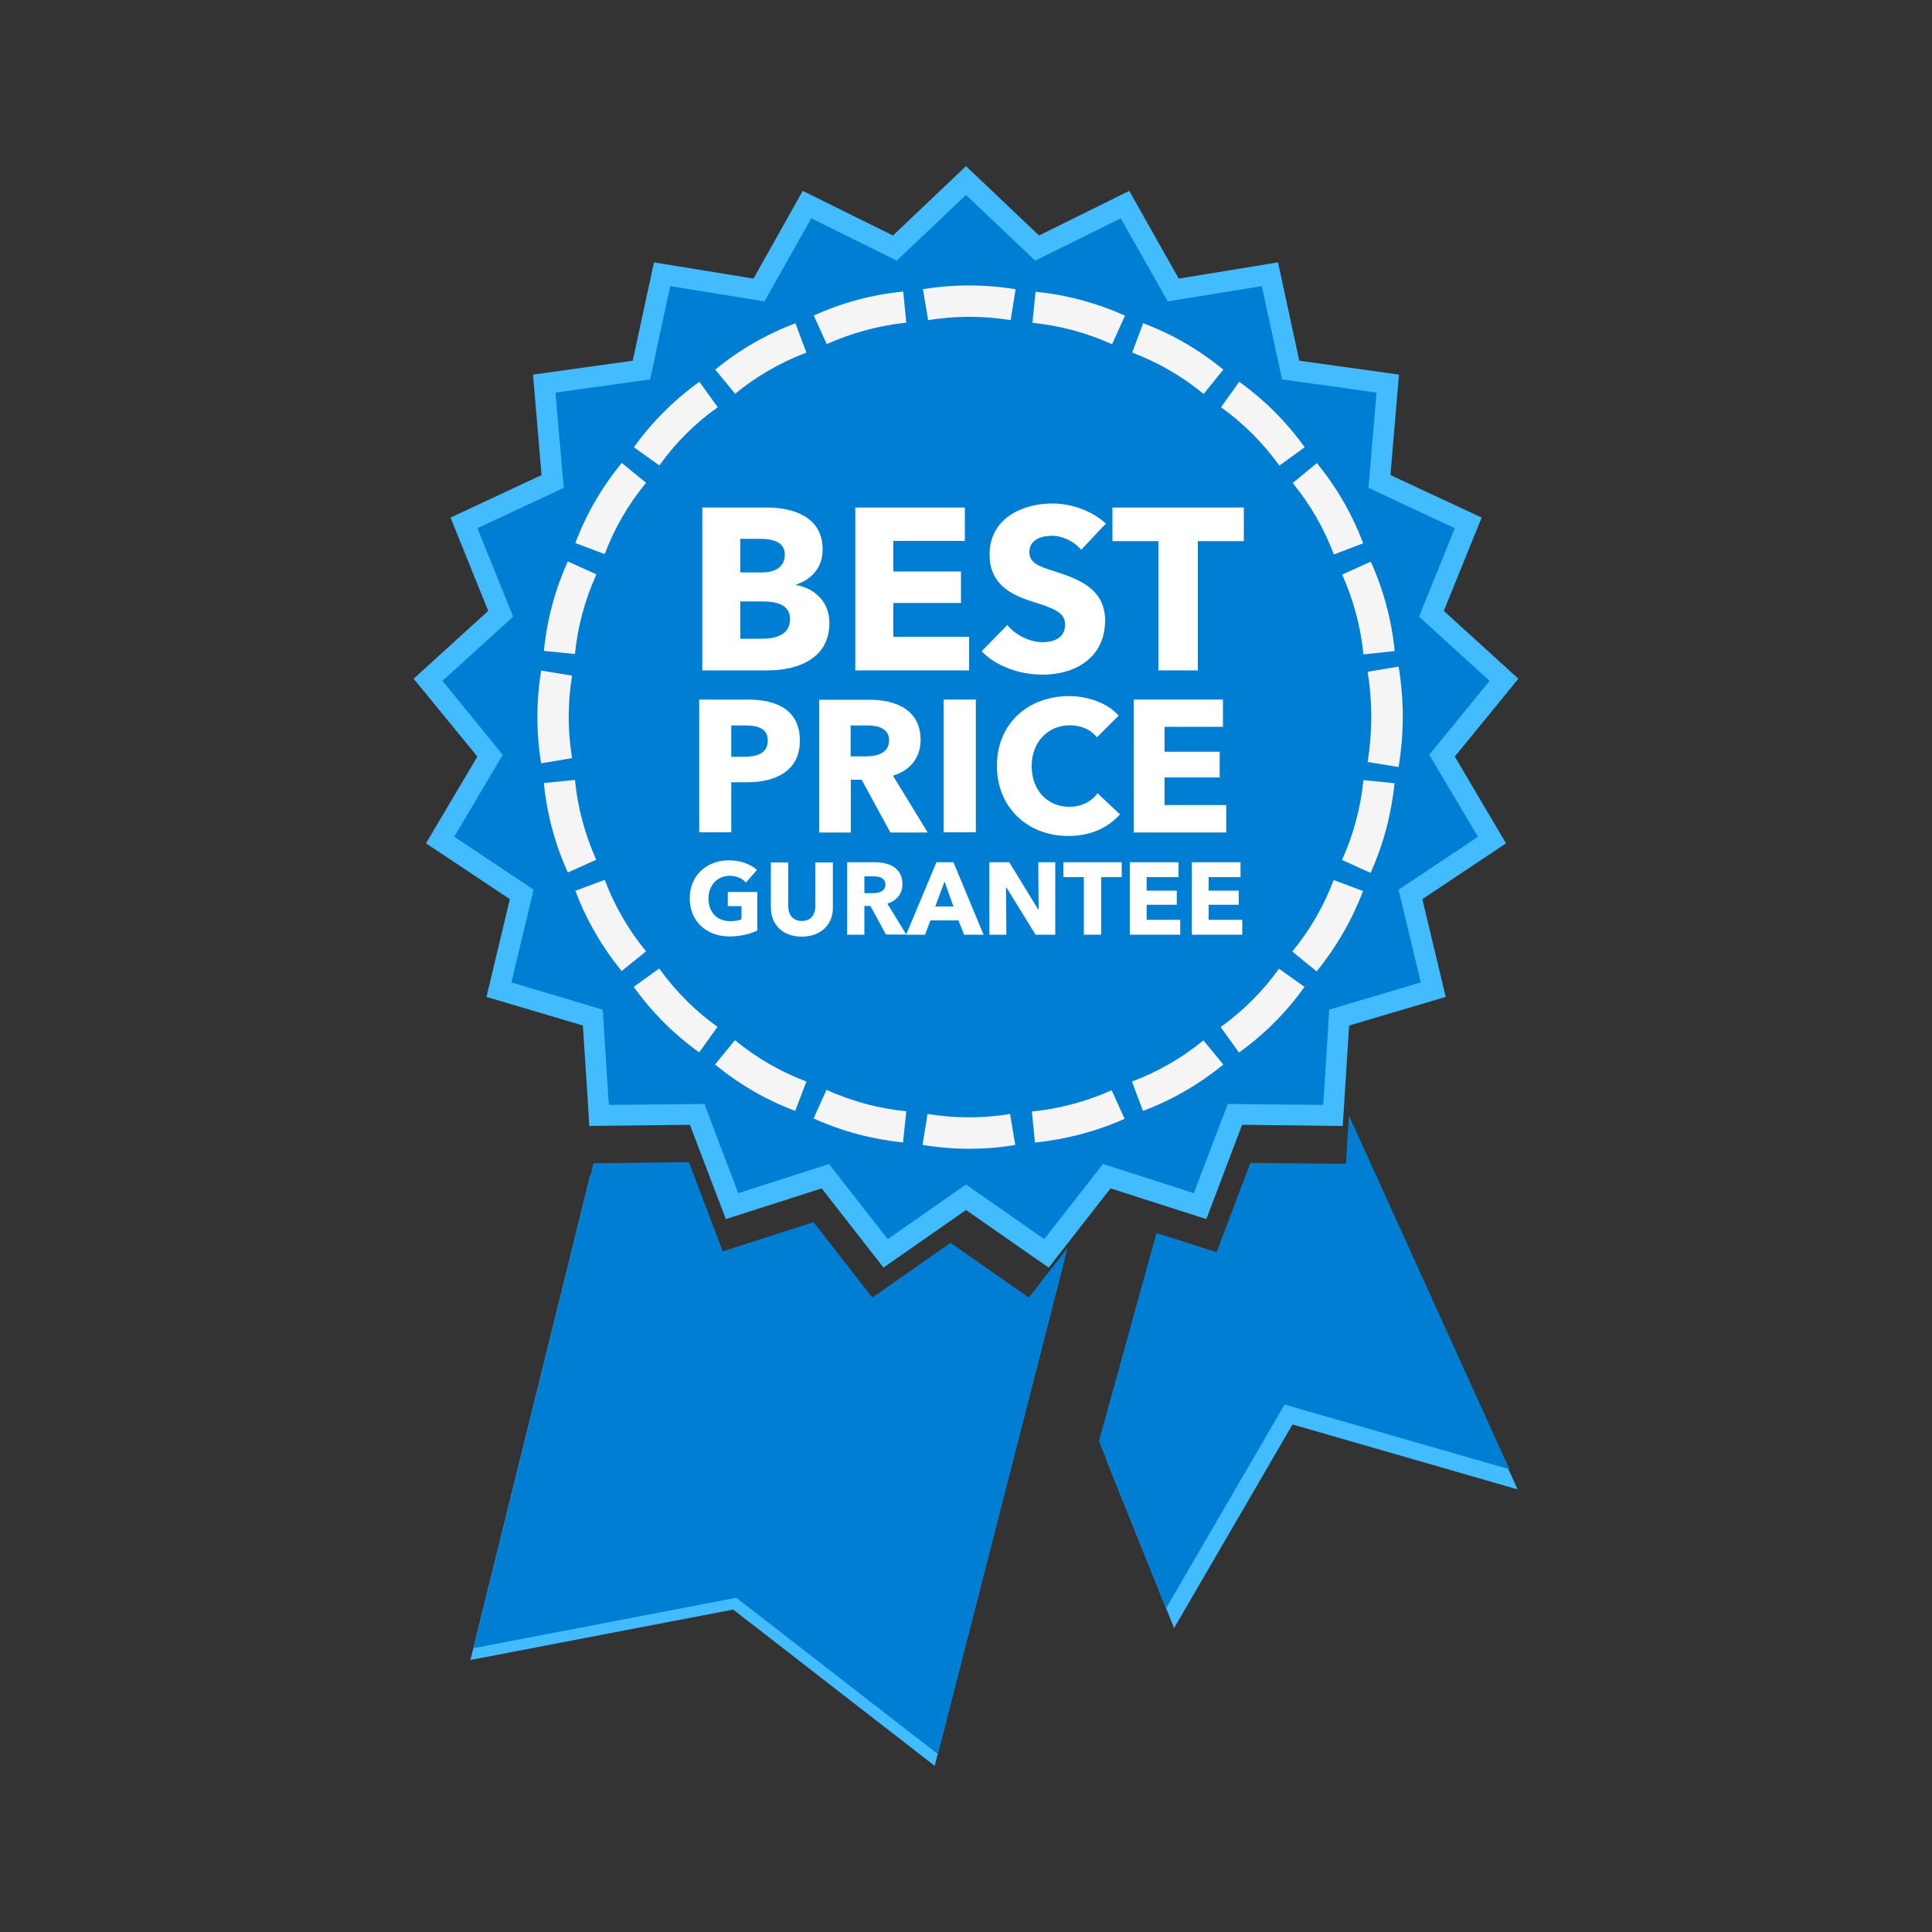<?xml version="1.0" encoding="utf-8"?>
<svg version="1.1" id="Layer_1" xmlns="http://www.w3.org/2000/svg" xmlns:xlink="http://www.w3.org/1999/xlink" x="0px" y="0px"
	 viewBox="0 0 1000 1000" style="enable-background:new 0 0 1000 1000;" xml:space="preserve">
<rect x="0" y="0" width="1000" height="1000" fill="#333333" stroke="none"/>
<style type="text/css">
	.st0{fill:#43BCFF;}
	.st1{fill:#007ED3;}
	.st2{fill:#F5F5F5;}
	.st3{fill:#FFFFFF;}
</style>
<g>
	<g>
		<polygon class="st0" points="425.3,615.1 375.7,631 357.1,582.2 305,582.8 304.3,570.7 301.7,530.8 251.8,516 263.9,465.4 
			220.5,436.5 247.1,391.6 214.1,351.3 252.7,316.2 233.2,267.9 280.3,245.9 275.9,193.9 327.5,186.7 338.5,135.8 390,144.2 
			415.5,98.8 462.2,121.9 500,86 537.8,121.9 584.5,98.8 610.1,144.2 661.5,135.8 672.5,186.7 724.1,193.9 719.7,245.9 766.9,267.9 
			747.3,316.2 785.9,351.3 753,391.6 779.5,436.5 736.2,465.4 748.3,516 698.3,530.8 695,582.8 642.9,582.2 624.4,631 574.8,615.1 
			542.8,656.1 500,626.3 457.3,656.1 		"/>
	</g>
	<g>
		<polygon class="st1" points="765,433.1 723.9,460.5 735.4,508.5 688,522.6 686.5,546.9 684.9,571.9 635.5,571.4 617.9,617.6 
			586.9,607.6 570.9,602.5 560.5,615.8 540.5,641.4 500,613.1 459.5,641.4 429.1,602.5 382.1,617.6 364.6,571.4 315.2,571.9 
			315,570.1 312,522.6 264.7,508.5 276.2,460.5 235.1,433.1 260.2,390.7 229,352.4 265.6,319.2 247.1,273.4 291.8,252.5 
			287.5,203.2 336.5,196.4 346.9,148.1 395.7,156 419.9,113 464.2,134.9 500,100.9 535.8,134.9 580.1,113 604.4,156 653.1,148.1 
			663.6,196.4 712.5,203.2 708.3,252.5 753,273.4 734.5,319.2 771,352.4 739.8,390.7 		"/>
	</g>
	<g>
		<path class="st2" d="M723.9,397l-16-2.6c2.5-15.6,2.5-31.4,0-46.7l16-2.7C726.8,362.2,726.8,379.6,723.9,397z"/>
	</g>
	<g>
		<g>
			<path class="st2" d="M501.6,594.6c-8,0-16.1-0.7-24.1-2l2.6-16c14.3,2.3,28.7,2.3,42.7,0l2.7,16
				C517.6,594,509.7,594.6,501.6,594.6z"/>
		</g>
		<g>
			<path class="st2" d="M535.7,591.4l-1.6-16.1c14.4-1.4,28.3-5.2,41.3-11l6.7,14.8C567.5,585.6,551.9,589.7,535.7,591.4z"/>
		</g>
		<g>
			<path class="st2" d="M591.6,575l-5.7-15.2c13.6-5.1,26-12.3,37-21.3l10.3,12.5C620.7,561.2,606.8,569.3,591.6,575z"/>
		</g>
		<g>
			<path class="st2" d="M641.3,544.8l-9.5-13.2c11.8-8.5,21.9-18.6,30.2-30.2l13.2,9.4C665.9,523.9,654.5,535.3,641.3,544.8z"/>
		</g>
		<g>
			<path class="st2" d="M681.5,502.8l-12.6-10.3c9.2-11.2,16.4-23.7,21.4-37l15.2,5.7C699.8,476.2,691.7,490.2,681.5,502.8z"/>
		</g>
		<g>
			<path class="st2" d="M709.4,451.8l-14.8-6.7c6-13.2,9.7-27.1,11.1-41.3l16.1,1.6C720.2,421.3,716.1,436.9,709.4,451.8z"/>
		</g>
		<g>
			<path class="st2" d="M705.7,338.7c-1.4-14.4-5.2-28.3-11-41.3l14.8-6.7c6.6,14.6,10.8,30.2,12.4,46.3L705.7,338.7z"/>
		</g>
		<g>
			<path class="st2" d="M690.4,287c-5.1-13.6-12.3-26-21.3-37l12.5-10.3c10.2,12.4,18.2,26.3,24,41.5L690.4,287z"/>
		</g>
		<g>
			<path class="st2" d="M662.2,241c-8.5-11.8-18.6-21.9-30.2-30.2l9.4-13.2c13,9.3,24.4,20.7,33.9,33.9L662.2,241z"/>
		</g>
		<g>
			<path class="st2" d="M623,203.9c-11.2-9.2-23.7-16.4-37-21.4l5.7-15.2c15,5.6,28.9,13.7,41.5,24L623,203.9z"/>
		</g>
		<g>
			<path class="st2" d="M575.6,178.2c-13.2-6-27.1-9.7-41.2-11.1l1.6-16.1c15.9,1.6,31.5,5.7,46.3,12.4L575.6,178.2z"/>
		</g>
		<g>
			<path class="st2" d="M523.1,165.7c-14.3-2.3-28.7-2.3-42.7,0l-2.7-16c15.8-2.6,31.9-2.6,48,0L523.1,165.7z"/>
		</g>
		<g>
			<path class="st2" d="M427.9,178.1l-6.7-14.8c14.6-6.6,30.1-10.8,46.3-12.4l1.6,16.1C454.8,168.5,440.9,172.3,427.9,178.1z"/>
		</g>
		<g>
			<path class="st2" d="M380.5,203.8l-10.3-12.5c12.4-10.2,26.3-18.2,41.5-24l5.7,15.2C403.9,187.6,391.5,194.8,380.5,203.8z"/>
		</g>
		<g>
			<path class="st2" d="M341.3,240.9l-13.2-9.4c9.3-13,20.7-24.4,33.9-33.9l9.5,13.2C359.7,219.1,349.6,229.3,341.3,240.9z"/>
		</g>
		<g>
			<path class="st2" d="M313,286.8l-15.2-5.7c5.6-15,13.7-28.9,24-41.5l12.6,10.3C325.2,261,318,273.5,313,286.8z"/>
		</g>
		<g>
			<path class="st2" d="M297.6,338.5l-16.1-1.6c1.6-15.9,5.7-31.5,12.4-46.3l14.8,6.7C302.7,310.5,299,324.3,297.6,338.5z"/>
		</g>
		<g>
			<path class="st2" d="M280.1,395.1c-2.6-15.8-2.6-31.9,0-48l16,2.6c-2.3,14.3-2.3,28.7,0,42.7L280.1,395.1z"/>
		</g>
		<g>
			<path class="st2" d="M293.9,451.6c-6.6-14.6-10.8-30.1-12.4-46.3l16.1-1.6c1.4,14.4,5.2,28.3,11,41.3L293.9,451.6z"/>
		</g>
		<g>
			<path class="st2" d="M321.8,502.6c-10.2-12.4-18.2-26.3-24-41.5l15.2-5.7c5.1,13.5,12.3,26,21.4,37L321.8,502.6z"/>
		</g>
		<g>
			<path class="st2" d="M361.9,544.7c-13-9.3-24.4-20.7-33.9-33.9l13.2-9.5c8.5,11.8,18.6,21.9,30.2,30.2L361.9,544.7z"/>
		</g>
		<g>
			<path class="st2" d="M411.6,575c-15-5.6-28.9-13.7-41.5-24l10.3-12.6c11.2,9.2,23.7,16.4,37,21.4L411.6,575z"/>
		</g>
		<g>
			<path class="st2" d="M467.4,591.3c-15.9-1.6-31.5-5.7-46.3-12.4l6.7-14.8c13.2,6,27.1,9.7,41.3,11.1L467.4,591.3z"/>
		</g>
	</g>
	<g>
		<polygon class="st0" points="785.5,770.9 669,737.3 607.7,842.7 572.9,756.2 602.7,648.5 633.8,658.4 651.4,612.2 700.7,612.8 
			702.3,587.7 		"/>
	</g>
	<g>
		<polygon class="st1" points="781.3,760.5 664.9,727 603.6,832.4 568.8,745.9 598.6,638.2 629.7,648.1 647.2,601.9 696.6,602.4 
			698.2,577.4 		"/>
	</g>
	<g>
		<polygon class="st0" points="550.9,652.1 483.8,914 379.5,833.1 243.5,859.2 305.6,608.1 355,607.6 372.5,653.8 419.6,638.7 
			449.9,677.6 490.4,649.4 531,677.6 		"/>
	</g>
	<g>
		<polygon class="st1" points="552.5,646 485.4,907.9 381.1,827 245.1,853.1 307.2,602.1 356.6,601.5 374.1,647.7 421.1,632.6 
			451.5,671.6 492,643.3 532.5,671.6 		"/>
	</g>
	<g>
		<g>
			<path class="st3" d="M397.1,347h-33.6v-84.3h33.6c13.1,0,28.7,4.6,28.7,21.7c0,9.3-5.6,15.5-13.8,18.2v0.2
				c9.6,1.7,17.3,8.6,17.3,19.6C429.3,340.8,413.2,347,397.1,347z M393.2,278.9h-10v17.4h11c7.6,0,12-3.2,12-9.2
				C406.2,281.4,401.8,278.9,393.2,278.9z M394.5,311.3h-11.3v19.3h11.4c6.4,0,14.3-1.8,14.3-10
				C408.9,313.5,403.2,311.3,394.5,311.3z"/>
		</g>
		<g>
			<path class="st3" d="M442.7,347v-84.3h56.7V280h-37v15.8h35v16.3h-35v17.5h39.2V347H442.7z"/>
		</g>
		<g>
			<path class="st3" d="M559.6,284.6c-3.5-4.4-9.8-7.3-15-7.3c-5.2,0-11.8,1.8-11.8,8.5c0,5.6,5,7.4,13,9.9
				c11.4,3.7,26.2,8.6,26.2,25.4c0,19.4-15.6,28.1-32.3,28.1c-12,0-24.2-4.4-31.6-12.1l13.3-13.6c4,5.1,11.6,8.9,18.2,8.9
				c6.2,0,11.7-2.4,11.7-9.2c0-6.4-6.4-8.5-17.5-12c-10.7-3.5-21.6-8.9-21.6-24.2c0-18.7,16.9-26.4,32.6-26.4
				c9.5,0,20.2,3.6,27.6,10.4L559.6,284.6z"/>
		</g>
		<g>
			<path class="st3" d="M620,280.1V347h-20.4v-66.9h-23.8v-17.4h68v17.4H620z"/>
		</g>
		<g>
			<path class="st3" d="M386.8,404.9h-8.3v25.9h-16.6v-68.7h25.2c15,0,26.9,5.4,26.9,21.2C414.1,399.2,401.1,404.9,386.8,404.9z
				 M385.8,375.5h-7.3v16.2h7c6.2,0,11.9-1.8,11.9-8.3C397.5,376.8,391.7,375.5,385.8,375.5z"/>
		</g>
		<g>
			<path class="st3" d="M460.8,430.8L446,403.6h-5.6v27.3H424v-68.7h26.2c13.2,0,26.3,5,26.3,20.8c0,9.2-5.4,15.8-14.3,18.5l18,29.4
				H460.8z M449.1,375.5h-8.8v16h7.9c5.3,0,12-1.4,12-8.4C460.2,376.8,454,375.5,449.1,375.5z"/>
		</g>
		<g>
			<path class="st3" d="M488.4,430.8v-68.7h16.7v68.7H488.4z"/>
		</g>
		<g>
			<path class="st3" d="M553,432.7c-21.2,0-37-14.8-37-36.3c0-22,16.3-36.1,37.3-36.1c9.6,0,20,3.5,25.7,10.1l-11.3,11.3
				c-3.1-4.3-8.6-6.3-13.9-6.3c-11.6,0-19.8,8.9-19.8,21.1c0,12.5,8.1,21.1,19.5,21.1c6.5,0,11.6-2.9,14.6-7l11.6,10.9
				C573.7,428.3,564.6,432.7,553,432.7z"/>
		</g>
		<g>
			<path class="st3" d="M586.8,430.8v-68.7H633v14.1h-30.2v12.9h28.5v13.3h-28.5v14.3h31.9v14.2H586.8z"/>
		</g>
		<g>
			<path class="st3" d="M377.6,484.7c-12,0-20.6-7.9-20.6-19.7c0-12,8.9-19.7,20.3-19.7c5.9,0,11.3,2,14.5,5l-5.7,6.5
				c-1.7-2-4.8-3.5-8.4-3.5c-6.4,0-11,5-11,11.7c0,6.9,4.1,11.8,11.4,11.8c2.1,0,4.1-0.3,5.7-1v-6.8h-7.1v-7.3H392v19.9
				C388.4,483.4,383.3,484.7,377.6,484.7z"/>
		</g>
		<g>
			<path class="st3" d="M415,484.8c-9.8,0-16-6.1-16-15.1v-23.3h9v22.6c0,4,2,7.7,7,7.7c5.1,0,7-3.7,7-7.7v-22.6h9.1v23.3
				C431.2,478.6,424.8,484.8,415,484.8z"/>
		</g>
		<g>
			<path class="st3" d="M458.6,483.8l-8.1-14.9h-3.1v14.9h-8.9v-37.5h14.3c7.2,0,14.3,2.8,14.3,11.3c0,5-3,8.6-7.8,10.1l9.8,16
				H458.6z M452.2,453.6h-4.8v8.7h4.3c2.9,0,6.6-0.7,6.6-4.6C458.2,454.3,454.9,453.6,452.2,453.6z"/>
		</g>
		<g>
			<path class="st3" d="M499,483.8l-2.9-7.4h-14.5l-2.8,7.4H469l15.7-37.5h8.8l15.6,37.5H499z M488.9,456.3l-4.8,12.9h9.4
				L488.9,456.3z"/>
		</g>
		<g>
			<path class="st3" d="M536,483.8l-15.1-24.5h-0.2l0.2,24.5h-8.8v-37.5h10.3l15,24.5h0.2l-0.2-24.5h8.8v37.5H536z"/>
		</g>
		<g>
			<path class="st3" d="M570,454v29.8H561V454h-10.6v-7.7h30.2v7.7H570z"/>
		</g>
		<g>
			<path class="st3" d="M584.8,483.8v-37.5H610v7.7h-16.5v7h15.6v7.3h-15.6v7.8h17.4v7.7H584.8z"/>
		</g>
		<g>
			<path class="st3" d="M616.9,483.8v-37.5h25.2v7.7h-16.5v7h15.6v7.3h-15.6v7.8h17.4v7.7H616.9z"/>
		</g>
	</g>
</g>
</svg>
